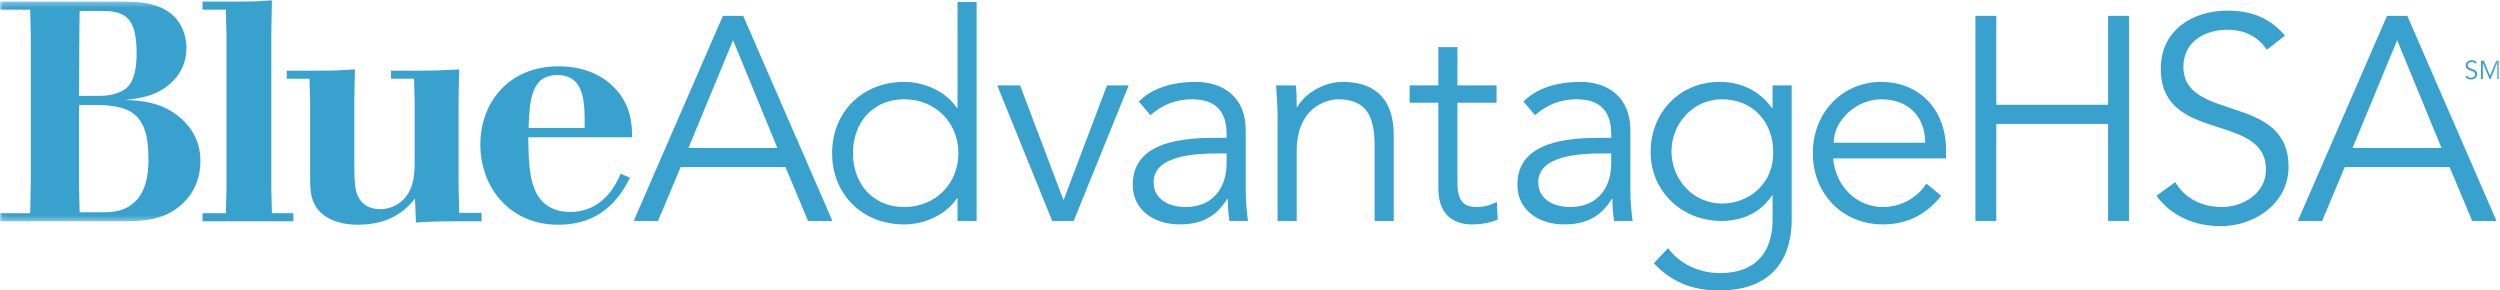 <?xml version="1.0" encoding="UTF-8"?>
<svg width="482px" height="56px" viewBox="0 0 482 56" version="1.1" xmlns="http://www.w3.org/2000/svg" xmlns:xlink="http://www.w3.org/1999/xlink">
    <!-- Generator: Sketch 54.1 (76490) - https://sketchapp.com -->
    <title>Blue Cross NC / Products / BlueAdvantageHSA / C</title>
    <desc>Created with Sketch.</desc>
    <defs>
        <polygon id="path-1" points="0.06 0.305 481.819 0.305 481.819 42.664 0.06 42.664"></polygon>
    </defs>
    <g id="Blue-Cross-NC-/-Products-/-BlueAdvantageHSA-/-C" stroke="none" stroke-width="1" fill="none" fill-rule="evenodd">
        <g id="BlueAdvantageHSA-RGB-C-EPS">
            <polyline id="Fill-1" fill="#38A1CE" points="380.862 3.057 384.884 3.057 384.884 20.202 406.44 20.202 406.44 3.057 410.462 3.057 410.462 42.597 406.44 42.597 406.44 23.888 384.884 23.888 384.884 42.597 380.862 42.597 380.862 3.057"></polyline>
            <path d="M437.042,9.591 C435.311,7.022 432.741,5.737 429.391,5.737 C425.258,5.737 420.958,7.916 420.958,12.886 C420.958,23.553 441.23,17.912 441.23,32.153 C441.23,39.357 434.473,43.602 428.218,43.602 C423.415,43.602 418.78,41.871 415.765,37.738 L419.394,35.113 C421.069,38.018 424.253,39.916 428.386,39.916 C432.351,39.916 436.874,37.347 436.874,32.712 C436.874,21.542 416.602,27.741 416.602,13.277 C416.602,5.626 422.968,2.052 429.391,2.052 C433.858,2.052 437.433,3.28 440.56,6.854 L437.042,9.591" id="Fill-2" fill="#38A1CE"></path>
            <path d="M453.57,28.523 L470.716,28.523 L462.171,7.748 L453.57,28.523 Z M447.706,42.597 L443.015,42.597 L460.216,3.057 L464.126,3.057 L481.326,42.597 L476.636,42.597 L472.279,32.209 L452.063,32.209 L447.706,42.597 L447.706,42.597 Z" id="Fill-3" fill="#38A1CE"></path>
            <path d="M477.226,12.283 C477.069,12.054 476.841,11.938 476.54,11.938 C476.171,11.938 475.784,12.133 475.784,12.578 C475.784,13.533 477.601,13.028 477.601,14.304 C477.601,14.948 476.995,15.328 476.435,15.328 C476.005,15.328 475.591,15.173 475.319,14.804 L475.646,14.568 C475.796,14.828 476.079,14.998 476.45,14.998 C476.806,14.998 477.21,14.768 477.21,14.353 C477.21,13.353 475.396,13.908 475.396,12.613 C475.396,11.929 475.966,11.608 476.54,11.608 C476.94,11.608 477.261,11.719 477.54,12.038 L477.226,12.283" id="Fill-4" fill="#38A1CE"></path>
            <g id="Group-8">
                <mask id="mask-2" fill="white">
                    <use xlink:href="#path-1"></use>
                </mask>
                <g id="Clip-6"></g>
                <polyline id="Fill-5" fill="#38A1CE" mask="url(#mask-2)" points="480.075 14.578 481.271 11.698 481.819 11.698 481.819 15.238 481.46 15.238 481.46 12.179 481.45 12.179 480.169 15.238 479.979 15.238 478.7 12.179 478.69 12.179 478.69 15.238 478.329 15.238 478.329 11.698 478.88 11.698 480.075 14.578"></polyline>
                <path d="M15.239,20.225 L15.239,36.184 L15.358,40.924 L19.919,40.924 C22.019,40.924 24.239,40.684 26.159,38.764 C28.679,36.244 28.618,31.924 28.618,30.424 C28.618,25.805 27.599,23.344 25.739,21.904 C24.358,20.824 21.959,20.225 18.299,20.225 L15.239,20.225 Z M15.358,2.105 L15.299,6.246 L15.239,18.484 L19.198,18.484 C21.839,18.484 23.939,17.644 24.778,16.564 C25.798,15.365 26.339,13.385 26.339,10.266 C26.339,3.486 24.239,2.105 19.618,2.105 L15.358,2.105 Z M0,0.305 L23.759,0.305 C26.159,0.305 28.798,0.426 31.259,1.566 C35.818,3.725 35.939,8.285 35.939,9.246 C35.939,11.644 35.099,13.865 33.358,15.605 C30.538,18.545 26.818,18.965 24.118,19.266 C27.059,19.385 31.738,19.625 35.458,23.344 C36.897,24.785 38.638,27.184 38.638,31.084 C38.638,33.844 37.738,36.725 35.458,39.004 C32.038,42.424 27.718,42.664 23.999,42.664 L0,42.664 L0,41.103 L5.819,41.103 L5.939,35.164 L5.939,6.846 L5.819,1.865 L0,1.865 L0,0.305 L0,0.305 Z" id="Fill-7" fill="#38A1CE" mask="url(#mask-2)"></path>
            </g>
            <path d="M46.126,0.305 C48.945,0.305 49.785,0.246 52.425,0.066 L52.306,6.725 L52.306,36.305 L52.425,41.103 L56.565,41.103 L56.565,42.664 L39.046,42.664 L39.046,41.103 L43.546,41.103 L43.665,36.305 L43.665,6.725 L43.546,1.865 L39.046,1.865 L39.046,0.305 L46.126,0.305" id="Fill-9" fill="#38A1CE"></path>
            <path d="M61.411,13.625 C64.531,13.625 65.491,13.564 68.431,13.385 L68.311,18.965 L68.311,32.404 C68.311,34.684 68.431,36.424 68.911,37.625 C69.69,39.484 71.311,40.324 73.291,40.324 C75.03,40.324 76.53,39.664 77.671,38.584 C80.011,36.244 79.95,33.125 79.95,30.484 L79.95,19.805 L79.831,15.185 L75.391,15.185 L75.391,13.625 L80.551,13.625 C84.03,13.625 85.05,13.564 88.53,13.385 L88.41,18.965 L88.41,35.584 L88.53,41.045 L92.851,41.045 L92.851,42.664 L88.29,42.664 C84.45,42.664 83.07,42.725 80.19,42.904 L80.011,38.283 C78.751,39.844 75.811,43.324 69.03,43.324 C64.591,43.324 61.771,41.644 60.632,39.363 C59.731,37.684 59.792,35.523 59.792,33.725 L59.792,19.564 L59.671,15.185 L55.292,15.185 L55.292,13.625 L61.411,13.625" id="Fill-10" fill="#38A1CE"></path>
            <path d="M112.711,24.664 C112.771,19.984 112.83,14.465 107.431,14.465 C102.331,14.465 102.091,19.564 101.911,24.664 L112.711,24.664 Z M121.471,34.264 C119.91,37.205 116.67,43.324 107.611,43.324 C98.311,43.324 92.611,36.184 92.611,27.844 C92.611,19.865 98.012,12.785 107.671,12.785 C113.671,12.785 116.971,15.365 118.41,16.865 C121.711,20.285 121.83,23.885 121.891,26.465 L101.852,26.465 C101.911,31.564 102.031,36.184 104.551,38.824 C105.932,40.264 107.91,40.863 109.891,40.863 C116.371,40.863 118.83,35.404 119.67,33.484 L121.471,34.264 L121.471,34.264 Z" id="Fill-11" fill="#38A1CE"></path>
            <path d="M132.731,28.523 L149.877,28.523 L141.333,7.748 L132.731,28.523 Z M126.868,42.597 L122.177,42.597 L139.378,3.057 L143.287,3.057 L160.487,42.597 L155.797,42.597 L151.44,32.209 L131.224,32.209 L126.868,42.597 L126.868,42.597 Z" id="Fill-12" fill="#38A1CE"></path>
            <path d="M174.335,39.916 C180.366,39.916 184.778,35.393 184.778,29.528 C184.778,23.664 180.366,19.141 174.335,19.141 C168.247,19.141 164.45,23.664 164.45,29.528 C164.45,35.393 168.247,39.916 174.335,39.916 Z M188.297,42.597 L184.61,42.597 L184.61,38.24 L184.499,38.24 C182.099,41.759 177.798,43.267 174.335,43.267 C166.182,43.267 160.429,37.403 160.429,29.528 C160.429,21.654 166.182,15.79 174.335,15.79 C177.798,15.79 182.099,17.298 184.499,20.816 L184.61,20.816 L184.61,0.376 L188.297,0.376 L188.297,42.597 L188.297,42.597 Z" id="Fill-13" fill="#38A1CE"></path>
            <polyline id="Fill-14" fill="#38A1CE" points="207.003 42.597 202.87 42.597 192.259 16.46 196.671 16.46 204.993 38.464 205.104 38.464 213.425 16.46 217.614 16.46 207.003 42.597"></polyline>
            <path d="M234.59,29.584 C230.849,29.584 222.415,29.863 222.415,35.113 C222.415,38.575 225.599,39.916 228.558,39.916 C233.919,39.916 236.489,36.118 236.489,31.483 L236.489,29.584 L234.59,29.584 Z M236.489,26.568 L236.489,25.898 C236.489,21.375 234.311,19.141 229.786,19.141 C226.716,19.141 224.034,20.202 221.801,22.213 L219.567,19.588 C221.968,17.13 225.71,15.79 230.624,15.79 C235.763,15.79 240.175,18.694 240.175,25.06 L240.175,36.732 C240.175,38.743 240.397,41.2 240.621,42.597 L237.047,42.597 C236.823,41.312 236.712,39.748 236.712,38.352 L236.601,38.352 C234.478,41.814 231.573,43.267 227.386,43.267 C222.75,43.267 218.394,40.698 218.394,35.616 C218.394,27.127 228.391,26.568 234.646,26.568 L236.489,26.568 L236.489,26.568 Z" id="Fill-15" fill="#38A1CE"></path>
            <path d="M249.834,16.46 C250.001,17.856 250.001,19.253 250.001,20.648 L250.112,20.648 C251.732,17.801 255.419,15.79 258.881,15.79 C265.526,15.79 268.71,19.532 268.71,26.01 L268.71,42.597 L265.024,42.597 L265.024,28.132 C265.024,22.324 263.405,19.141 257.932,19.141 C257.149,19.141 250.001,19.643 250.001,29.193 L250.001,42.597 L246.315,42.597 L246.315,22.213 C246.315,20.816 246.147,18.359 246.036,16.46 L249.834,16.46" id="Fill-16" fill="#38A1CE"></path>
            <path d="M288.534,19.811 L280.995,19.811 L280.995,35.225 C280.995,39.134 282.503,39.916 284.792,39.916 C286.077,39.916 287.474,39.525 288.59,38.911 L288.757,42.317 C287.417,42.932 285.63,43.267 283.787,43.267 C280.995,43.267 277.309,42.038 277.309,36.286 L277.309,19.811 L271.78,19.811 L271.78,16.46 L277.309,16.46 L277.309,9.089 L280.995,9.089 L280.995,16.46 L288.534,16.46 L288.534,19.811" id="Fill-17" fill="#38A1CE"></path>
            <path d="M308.749,29.584 C305.007,29.584 296.573,29.863 296.573,35.113 C296.573,38.575 299.757,39.916 302.718,39.916 C308.079,39.916 310.647,36.118 310.647,31.483 L310.647,29.584 L308.749,29.584 Z M310.647,26.568 L310.647,25.898 C310.647,21.375 308.47,19.141 303.946,19.141 C300.874,19.141 298.192,20.202 295.96,22.213 L293.726,19.588 C296.126,17.13 299.868,15.79 304.784,15.79 C309.921,15.79 314.333,18.694 314.333,25.06 L314.333,36.732 C314.333,38.743 314.556,41.2 314.78,42.597 L311.206,42.597 C310.981,41.312 310.87,39.748 310.87,38.352 L310.759,38.352 C308.636,41.814 305.733,43.267 301.544,43.267 C296.909,43.267 292.552,40.698 292.552,35.616 C292.552,27.127 302.55,26.568 308.804,26.568 L310.647,26.568 L310.647,26.568 Z" id="Fill-18" fill="#38A1CE"></path>
            <path d="M331.979,39.246 C337.341,39.246 342.087,35.225 341.864,29.193 C341.864,23.721 338.122,19.141 331.979,19.141 C326.507,19.141 322.261,23.721 322.261,29.193 C322.261,34.666 326.507,39.246 331.979,39.246 Z M321.591,47.847 C323.771,50.75 327.399,52.649 331.589,52.649 C339.071,52.649 341.753,48.014 341.753,42.373 L341.753,37.683 L341.642,37.683 C339.296,41.2 335.665,42.597 331.868,42.597 C324.327,42.597 318.241,36.956 318.241,29.305 C318.241,21.71 323.825,15.79 331.532,15.79 C334.659,15.79 338.624,16.739 341.642,20.816 L341.753,20.816 L341.753,16.46 L345.438,16.46 L345.438,42.373 C345.438,48.069 343.149,56 331.421,56 C326.228,56 322.206,54.324 318.854,50.75 L321.591,47.847 L321.591,47.847 Z" id="Fill-19" fill="#38A1CE"></path>
            <path d="M371.181,27.518 C371.181,22.548 367.997,19.141 362.692,19.141 C357.89,19.141 353.532,23.218 353.532,27.518 L371.181,27.518 Z M353.421,30.534 C353.868,35.783 357.833,39.916 363.026,39.916 C366.937,39.916 369.952,37.738 371.403,35.393 L374.253,37.738 C371.181,41.647 367.327,43.267 363.026,43.267 C355.265,43.267 349.513,37.403 349.513,29.528 C349.513,21.654 355.265,15.79 362.692,15.79 C370.622,15.846 375.202,21.71 375.202,28.858 L375.202,30.534 L353.421,30.534 L353.421,30.534 Z" id="Fill-20" fill="#38A1CE"></path>
        </g>
    </g>
</svg>